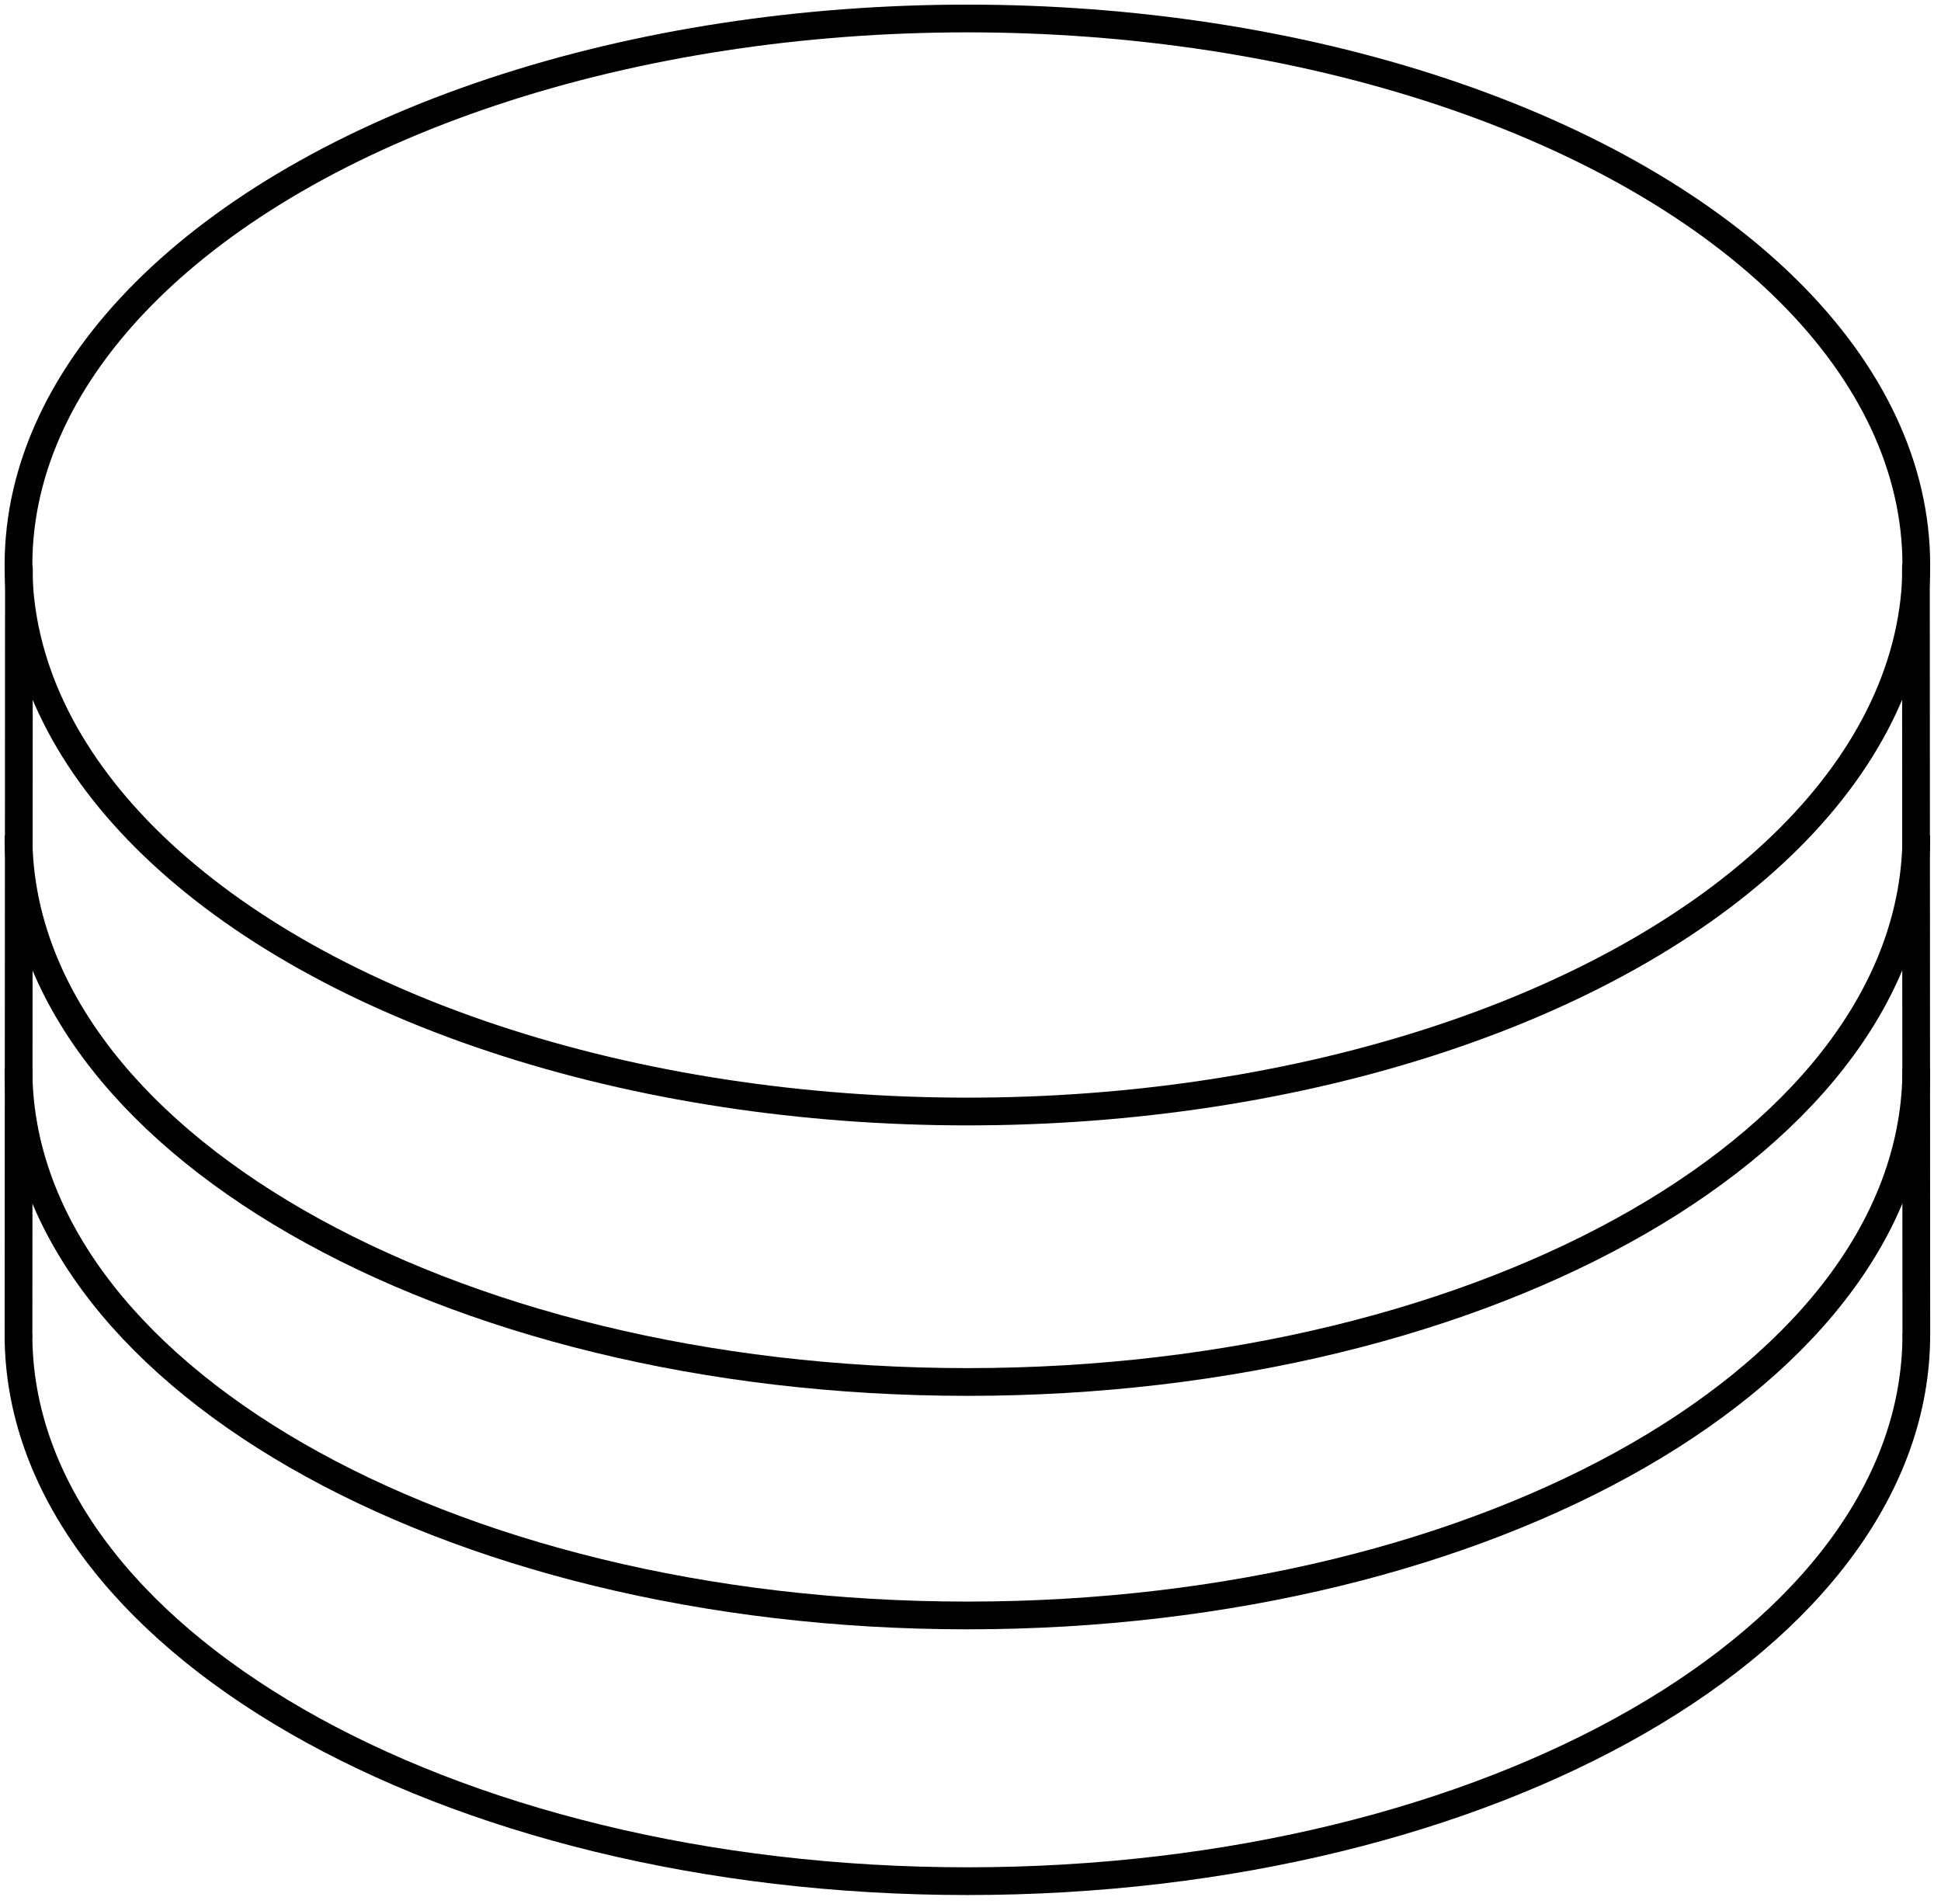 <svg width="105" height="103" viewBox="0 0 105 103" fill="none" xmlns="http://www.w3.org/2000/svg">
<ellipse cx="52.332" cy="30.56" rx="51.332" ry="29.56" stroke="black" stroke-width="1.5"/>
<path d="M103.664 45.189C103.664 61.514 80.682 74.749 52.332 74.749C23.982 74.749 1 61.514 1 45.189" stroke="black" stroke-width="1.5"/>
<path d="M103.664 72.189C103.664 88.514 80.682 101.749 52.332 101.749C23.982 101.749 1 88.514 1 72.189" stroke="black" stroke-width="1.5"/>
<path d="M103.664 57.817C103.664 74.143 80.682 87.377 52.332 87.377C23.982 87.377 1 74.143 1 57.817" stroke="black" stroke-width="1.5"/>
<path d="M1.002 72.19L1.024 30.774" stroke="black" stroke-width="1.5" stroke-linecap="round" stroke-linejoin="round"/>
<path d="M103.643 30.68L103.665 72.19" stroke="black" stroke-width="1.5" stroke-linecap="round" stroke-linejoin="round"/>
</svg>
